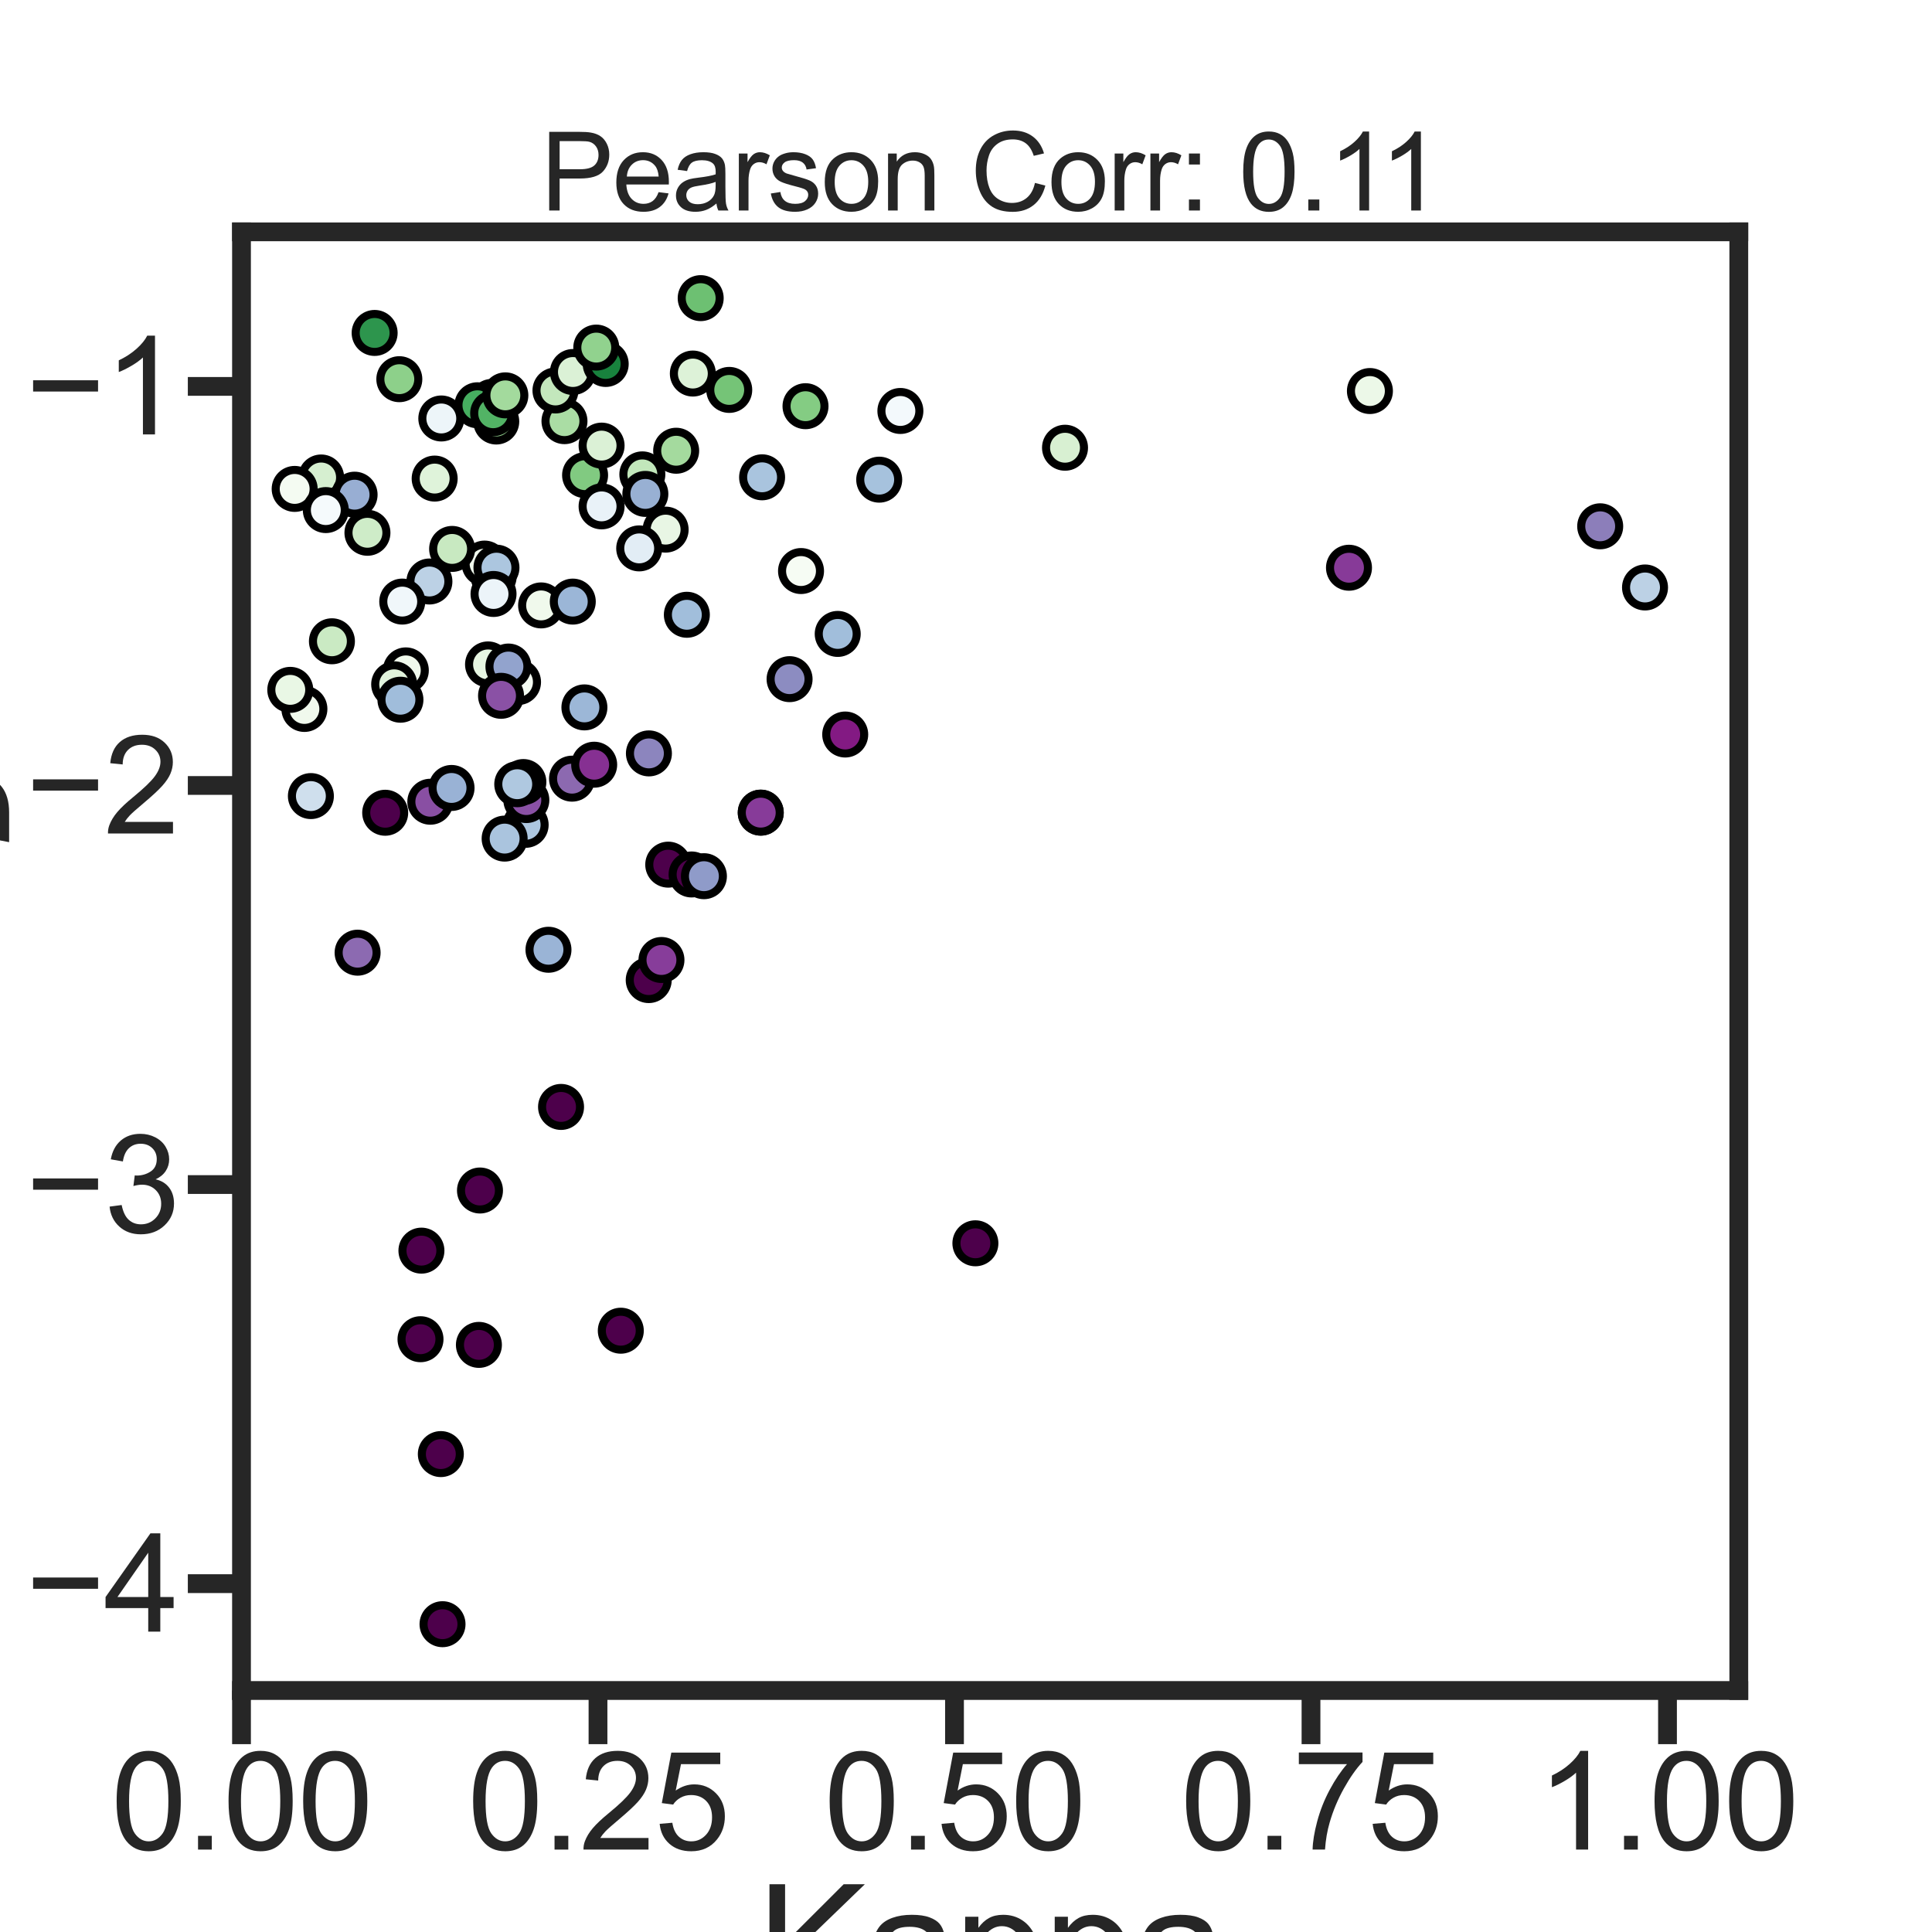 <?xml version="1.0" encoding="utf-8" standalone="no"?>
<!DOCTYPE svg PUBLIC "-//W3C//DTD SVG 1.1//EN"
  "http://www.w3.org/Graphics/SVG/1.1/DTD/svg11.dtd">
<svg xmlns:xlink="http://www.w3.org/1999/xlink" width="720pt" height="720pt" viewBox="0 0 720 720" xmlns="http://www.w3.org/2000/svg" version="1.1">
 <defs>
  <style type="text/css">*{stroke-linejoin: round; stroke-linecap: butt}</style>
 </defs>
 <g id="figure_1">
  <g id="patch_1">
   <path d="M 0 720 
L 720 720 
L 720 0 
L 0 0 
z
" style="fill: #ffffff"/>
  </g>
  <g id="axes_1">
   <g id="patch_2">
    <path d="M 90 630 
L 648 630 
L 648 86.4 
L 90 86.4 
z
" style="fill: #ffffff"/>
   </g>
   <g id="matplotlib.axis_1">
    <g id="xtick_1">
     <g id="line2d_1">
      <defs>
       <path id="m58704f62e1" d="M 0 0 
L 0 20 
" style="stroke: #262626; stroke-width: 7"/>
      </defs>
      <g>
       <use xlink:href="#m58704f62e1" x="90" y="630" style="fill: #262626; stroke: #262626; stroke-width: 7"/>
      </g>
     </g>
     <g id="text_1">
      <!-- 0.00 -->
      <g style="fill: #262626" transform="translate(41.348 689.289)scale(0.5 -0.5)">
       <defs>
        <path id="ArialMT-30" d="M 266 2259 
Q 266 3072 433 3567 
Q 600 4063 929 4331 
Q 1259 4600 1759 4600 
Q 2128 4600 2406 4451 
Q 2684 4303 2865 4023 
Q 3047 3744 3150 3342 
Q 3253 2941 3253 2259 
Q 3253 1453 3087 958 
Q 2922 463 2592 192 
Q 2263 -78 1759 -78 
Q 1097 -78 719 397 
Q 266 969 266 2259 
z
M 844 2259 
Q 844 1131 1108 757 
Q 1372 384 1759 384 
Q 2147 384 2411 759 
Q 2675 1134 2675 2259 
Q 2675 3391 2411 3762 
Q 2147 4134 1753 4134 
Q 1366 4134 1134 3806 
Q 844 3388 844 2259 
z
" transform="scale(0.016)"/>
        <path id="ArialMT-2e" d="M 581 0 
L 581 641 
L 1222 641 
L 1222 0 
L 581 0 
z
" transform="scale(0.016)"/>
       </defs>
       <use xlink:href="#ArialMT-30"/>
       <use xlink:href="#ArialMT-2e" x="55.615"/>
       <use xlink:href="#ArialMT-30" x="83.398"/>
       <use xlink:href="#ArialMT-30" x="139.014"/>
      </g>
     </g>
    </g>
    <g id="xtick_2">
     <g id="line2d_2">
      <g>
       <use xlink:href="#m58704f62e1" x="222.857" y="630" style="fill: #262626; stroke: #262626; stroke-width: 7"/>
      </g>
     </g>
     <g id="text_2">
      <!-- 0.25 -->
      <g style="fill: #262626" transform="translate(174.205 689.289)scale(0.5 -0.5)">
       <defs>
        <path id="ArialMT-32" d="M 3222 541 
L 3222 0 
L 194 0 
Q 188 203 259 391 
Q 375 700 629 1000 
Q 884 1300 1366 1694 
Q 2113 2306 2375 2664 
Q 2638 3022 2638 3341 
Q 2638 3675 2398 3904 
Q 2159 4134 1775 4134 
Q 1369 4134 1125 3890 
Q 881 3647 878 3216 
L 300 3275 
Q 359 3922 746 4261 
Q 1134 4600 1788 4600 
Q 2447 4600 2831 4234 
Q 3216 3869 3216 3328 
Q 3216 3053 3103 2787 
Q 2991 2522 2730 2228 
Q 2469 1934 1863 1422 
Q 1356 997 1212 845 
Q 1069 694 975 541 
L 3222 541 
z
" transform="scale(0.016)"/>
        <path id="ArialMT-35" d="M 266 1200 
L 856 1250 
Q 922 819 1161 601 
Q 1400 384 1738 384 
Q 2144 384 2425 690 
Q 2706 997 2706 1503 
Q 2706 1984 2436 2262 
Q 2166 2541 1728 2541 
Q 1456 2541 1237 2417 
Q 1019 2294 894 2097 
L 366 2166 
L 809 4519 
L 3088 4519 
L 3088 3981 
L 1259 3981 
L 1013 2750 
Q 1425 3038 1878 3038 
Q 2478 3038 2890 2622 
Q 3303 2206 3303 1553 
Q 3303 931 2941 478 
Q 2500 -78 1738 -78 
Q 1113 -78 717 272 
Q 322 622 266 1200 
z
" transform="scale(0.016)"/>
       </defs>
       <use xlink:href="#ArialMT-30"/>
       <use xlink:href="#ArialMT-2e" x="55.615"/>
       <use xlink:href="#ArialMT-32" x="83.398"/>
       <use xlink:href="#ArialMT-35" x="139.014"/>
      </g>
     </g>
    </g>
    <g id="xtick_3">
     <g id="line2d_3">
      <g>
       <use xlink:href="#m58704f62e1" x="355.714" y="630" style="fill: #262626; stroke: #262626; stroke-width: 7"/>
      </g>
     </g>
     <g id="text_3">
      <!-- 0.50 -->
      <g style="fill: #262626" transform="translate(307.062 689.289)scale(0.5 -0.5)">
       <use xlink:href="#ArialMT-30"/>
       <use xlink:href="#ArialMT-2e" x="55.615"/>
       <use xlink:href="#ArialMT-35" x="83.398"/>
       <use xlink:href="#ArialMT-30" x="139.014"/>
      </g>
     </g>
    </g>
    <g id="xtick_4">
     <g id="line2d_4">
      <g>
       <use xlink:href="#m58704f62e1" x="488.571" y="630" style="fill: #262626; stroke: #262626; stroke-width: 7"/>
      </g>
     </g>
     <g id="text_4">
      <!-- 0.75 -->
      <g style="fill: #262626" transform="translate(439.919 689.289)scale(0.5 -0.5)">
       <defs>
        <path id="ArialMT-37" d="M 303 3981 
L 303 4522 
L 3269 4522 
L 3269 4084 
Q 2831 3619 2401 2847 
Q 1972 2075 1738 1259 
Q 1569 684 1522 0 
L 944 0 
Q 953 541 1156 1306 
Q 1359 2072 1739 2783 
Q 2119 3494 2547 3981 
L 303 3981 
z
" transform="scale(0.016)"/>
       </defs>
       <use xlink:href="#ArialMT-30"/>
       <use xlink:href="#ArialMT-2e" x="55.615"/>
       <use xlink:href="#ArialMT-37" x="83.398"/>
       <use xlink:href="#ArialMT-35" x="139.014"/>
      </g>
     </g>
    </g>
    <g id="xtick_5">
     <g id="line2d_5">
      <g>
       <use xlink:href="#m58704f62e1" x="621.429" y="630" style="fill: #262626; stroke: #262626; stroke-width: 7"/>
      </g>
     </g>
     <g id="text_5">
      <!-- 1.00 -->
      <g style="fill: #262626" transform="translate(572.776 689.289)scale(0.5 -0.5)">
       <defs>
        <path id="ArialMT-31" d="M 2384 0 
L 1822 0 
L 1822 3584 
Q 1619 3391 1289 3197 
Q 959 3003 697 2906 
L 697 3450 
Q 1169 3672 1522 3987 
Q 1875 4303 2022 4600 
L 2384 4600 
L 2384 0 
z
" transform="scale(0.016)"/>
       </defs>
       <use xlink:href="#ArialMT-31"/>
       <use xlink:href="#ArialMT-2e" x="55.615"/>
       <use xlink:href="#ArialMT-30" x="83.398"/>
       <use xlink:href="#ArialMT-30" x="139.014"/>
      </g>
     </g>
    </g>
    <g id="text_6">
     <!-- Kappa -->
     <g style="fill: #262626" transform="translate(282.258 746.173)scale(0.6 -0.6)">
      <defs>
       <path id="ArialMT-4b" d="M 469 0 
L 469 4581 
L 1075 4581 
L 1075 2309 
L 3350 4581 
L 4172 4581 
L 2250 2725 
L 4256 0 
L 3456 0 
L 1825 2319 
L 1075 1588 
L 1075 0 
L 469 0 
z
" transform="scale(0.016)"/>
       <path id="ArialMT-61" d="M 2588 409 
Q 2275 144 1986 34 
Q 1697 -75 1366 -75 
Q 819 -75 525 192 
Q 231 459 231 875 
Q 231 1119 342 1320 
Q 453 1522 633 1644 
Q 813 1766 1038 1828 
Q 1203 1872 1538 1913 
Q 2219 1994 2541 2106 
Q 2544 2222 2544 2253 
Q 2544 2597 2384 2738 
Q 2169 2928 1744 2928 
Q 1347 2928 1158 2789 
Q 969 2650 878 2297 
L 328 2372 
Q 403 2725 575 2942 
Q 747 3159 1072 3276 
Q 1397 3394 1825 3394 
Q 2250 3394 2515 3294 
Q 2781 3194 2906 3042 
Q 3031 2891 3081 2659 
Q 3109 2516 3109 2141 
L 3109 1391 
Q 3109 606 3145 398 
Q 3181 191 3288 0 
L 2700 0 
Q 2613 175 2588 409 
z
M 2541 1666 
Q 2234 1541 1622 1453 
Q 1275 1403 1131 1340 
Q 988 1278 909 1158 
Q 831 1038 831 891 
Q 831 666 1001 516 
Q 1172 366 1500 366 
Q 1825 366 2078 508 
Q 2331 650 2450 897 
Q 2541 1088 2541 1459 
L 2541 1666 
z
" transform="scale(0.016)"/>
       <path id="ArialMT-70" d="M 422 -1272 
L 422 3319 
L 934 3319 
L 934 2888 
Q 1116 3141 1344 3267 
Q 1572 3394 1897 3394 
Q 2322 3394 2647 3175 
Q 2972 2956 3137 2557 
Q 3303 2159 3303 1684 
Q 3303 1175 3120 767 
Q 2938 359 2589 142 
Q 2241 -75 1856 -75 
Q 1575 -75 1351 44 
Q 1128 163 984 344 
L 984 -1272 
L 422 -1272 
z
M 931 1641 
Q 931 1000 1190 694 
Q 1450 388 1819 388 
Q 2194 388 2461 705 
Q 2728 1022 2728 1688 
Q 2728 2322 2467 2637 
Q 2206 2953 1844 2953 
Q 1484 2953 1207 2617 
Q 931 2281 931 1641 
z
" transform="scale(0.016)"/>
      </defs>
      <use xlink:href="#ArialMT-4b"/>
      <use xlink:href="#ArialMT-61" x="66.699"/>
      <use xlink:href="#ArialMT-70" x="122.314"/>
      <use xlink:href="#ArialMT-70" x="177.93"/>
      <use xlink:href="#ArialMT-61" x="233.545"/>
     </g>
    </g>
   </g>
   <g id="matplotlib.axis_2">
    <g id="ytick_1">
     <g id="line2d_6">
      <defs>
       <path id="m4e5147f505" d="M 0 0 
L -20 0 
" style="stroke: #262626; stroke-width: 7"/>
      </defs>
      <g>
       <use xlink:href="#m4e5147f505" x="90" y="590.175" style="fill: #262626; stroke: #262626; stroke-width: 7"/>
      </g>
     </g>
     <g id="text_7">
      <!-- −4 -->
      <g style="fill: #262626" transform="translate(9.492 608.07)scale(0.5 -0.5)">
       <defs>
        <path id="ArialMT-2212" d="M 3381 1997 
L 356 1997 
L 356 2522 
L 3381 2522 
L 3381 1997 
z
" transform="scale(0.016)"/>
        <path id="ArialMT-34" d="M 2069 0 
L 2069 1097 
L 81 1097 
L 81 1613 
L 2172 4581 
L 2631 4581 
L 2631 1613 
L 3250 1613 
L 3250 1097 
L 2631 1097 
L 2631 0 
L 2069 0 
z
M 2069 1613 
L 2069 3678 
L 634 1613 
L 2069 1613 
z
" transform="scale(0.016)"/>
       </defs>
       <use xlink:href="#ArialMT-2212"/>
       <use xlink:href="#ArialMT-34" x="58.398"/>
      </g>
     </g>
    </g>
    <g id="ytick_2">
     <g id="line2d_7">
      <g>
       <use xlink:href="#m4e5147f505" x="90" y="441.449" style="fill: #262626; stroke: #262626; stroke-width: 7"/>
      </g>
     </g>
     <g id="text_8">
      <!-- −3 -->
      <g style="fill: #262626" transform="translate(9.492 459.344)scale(0.5 -0.5)">
       <defs>
        <path id="ArialMT-33" d="M 269 1209 
L 831 1284 
Q 928 806 1161 595 
Q 1394 384 1728 384 
Q 2125 384 2398 659 
Q 2672 934 2672 1341 
Q 2672 1728 2419 1979 
Q 2166 2231 1775 2231 
Q 1616 2231 1378 2169 
L 1441 2663 
Q 1497 2656 1531 2656 
Q 1891 2656 2178 2843 
Q 2466 3031 2466 3422 
Q 2466 3731 2256 3934 
Q 2047 4138 1716 4138 
Q 1388 4138 1169 3931 
Q 950 3725 888 3313 
L 325 3413 
Q 428 3978 793 4289 
Q 1159 4600 1703 4600 
Q 2078 4600 2393 4439 
Q 2709 4278 2876 4000 
Q 3044 3722 3044 3409 
Q 3044 3113 2884 2869 
Q 2725 2625 2413 2481 
Q 2819 2388 3044 2092 
Q 3269 1797 3269 1353 
Q 3269 753 2831 336 
Q 2394 -81 1725 -81 
Q 1122 -81 723 278 
Q 325 638 269 1209 
z
" transform="scale(0.016)"/>
       </defs>
       <use xlink:href="#ArialMT-2212"/>
       <use xlink:href="#ArialMT-33" x="58.398"/>
      </g>
     </g>
    </g>
    <g id="ytick_3">
     <g id="line2d_8">
      <g>
       <use xlink:href="#m4e5147f505" x="90" y="292.724" style="fill: #262626; stroke: #262626; stroke-width: 7"/>
      </g>
     </g>
     <g id="text_9">
      <!-- −2 -->
      <g style="fill: #262626" transform="translate(9.492 310.618)scale(0.5 -0.5)">
       <use xlink:href="#ArialMT-2212"/>
       <use xlink:href="#ArialMT-32" x="58.398"/>
      </g>
     </g>
    </g>
    <g id="ytick_4">
     <g id="line2d_9">
      <g>
       <use xlink:href="#m4e5147f505" x="90" y="143.998" style="fill: #262626; stroke: #262626; stroke-width: 7"/>
      </g>
     </g>
     <g id="text_10">
      <!-- −1 -->
      <g style="fill: #262626" transform="translate(9.492 161.892)scale(0.5 -0.5)">
       <use xlink:href="#ArialMT-2212"/>
       <use xlink:href="#ArialMT-31" x="58.398"/>
      </g>
     </g>
    </g>
    <g id="text_11">
     <!-- $\Delta S/k_B$  -->
     <g style="fill: #262626" transform="translate(-6.433 449.1)rotate(-90)scale(0.6 -0.6)">
      <defs>
       <path id="DejaVuSans-394" d="M 2188 4044 
L 906 525 
L 3472 525 
L 2188 4044 
z
M 50 0 
L 1831 4666 
L 2547 4666 
L 4325 0 
L 50 0 
z
" transform="scale(0.016)"/>
       <path id="DejaVuSans-Oblique-53" d="M 3859 4513 
L 3738 3897 
Q 3422 4066 3111 4152 
Q 2800 4238 2509 4238 
Q 1944 4238 1609 3991 
Q 1275 3744 1275 3334 
Q 1275 3109 1398 2989 
Q 1522 2869 2034 2731 
L 2413 2638 
Q 3053 2472 3303 2217 
Q 3553 1963 3553 1503 
Q 3553 797 2998 353 
Q 2444 -91 1538 -91 
Q 1166 -91 791 -17 
Q 416 56 38 206 
L 166 856 
Q 513 641 861 531 
Q 1209 422 1556 422 
Q 2147 422 2503 684 
Q 2859 947 2859 1369 
Q 2859 1650 2717 1795 
Q 2575 1941 2106 2059 
L 1728 2156 
Q 1081 2325 845 2545 
Q 609 2766 609 3163 
Q 609 3859 1145 4304 
Q 1681 4750 2541 4750 
Q 2875 4750 3203 4690 
Q 3531 4631 3859 4513 
z
" transform="scale(0.016)"/>
       <path id="DejaVuSans-2f" d="M 1625 4666 
L 2156 4666 
L 531 -594 
L 0 -594 
L 1625 4666 
z
" transform="scale(0.016)"/>
       <path id="DejaVuSans-Oblique-6b" d="M 1172 4863 
L 1747 4863 
L 1197 2028 
L 3169 3500 
L 3916 3500 
L 1716 1825 
L 3322 0 
L 2625 0 
L 1131 1709 
L 800 0 
L 225 0 
L 1172 4863 
z
" transform="scale(0.016)"/>
       <path id="DejaVuSans-Oblique-42" d="M 1081 4666 
L 2694 4666 
Q 3350 4666 3675 4422 
Q 4000 4178 4000 3688 
Q 4000 3238 3720 2911 
Q 3441 2584 2988 2516 
Q 3375 2428 3569 2181 
Q 3763 1934 3763 1522 
Q 3763 819 3242 409 
Q 2722 0 1819 0 
L 172 0 
L 1081 4666 
z
M 1234 2228 
L 903 519 
L 1919 519 
Q 2491 519 2800 781 
Q 3109 1044 3109 1522 
Q 3109 1891 2904 2059 
Q 2700 2228 2247 2228 
L 1234 2228 
z
M 1606 4147 
L 1331 2741 
L 2272 2741 
Q 2775 2741 3058 2959 
Q 3341 3178 3341 3566 
Q 3341 3869 3150 4008 
Q 2959 4147 2541 4147 
L 1606 4147 
z
" transform="scale(0.016)"/>
       <path id="ArialMT-20" transform="scale(0.016)"/>
      </defs>
      <use xlink:href="#DejaVuSans-394" transform="translate(0 0.016)"/>
      <use xlink:href="#DejaVuSans-Oblique-53" transform="translate(68.408 0.016)"/>
      <use xlink:href="#DejaVuSans-2f" transform="translate(131.885 0.016)"/>
      <use xlink:href="#DejaVuSans-Oblique-6b" transform="translate(165.576 0.016)"/>
      <use xlink:href="#DejaVuSans-Oblique-42" transform="translate(223.486 -16.391)scale(0.7)"/>
      <use xlink:href="#ArialMT-20" transform="translate(274.243 0.016)"/>
     </g>
    </g>
   </g>
   <g id="PathCollection_1">
    <defs>
     <path id="C0_0_74f701fd5f" d="M 0 7.071 
C 1.875 7.071 3.674 6.326 5 5 
C 6.326 3.674 7.071 1.875 7.071 -0 
C 7.071 -1.875 6.326 -3.674 5 -5 
C 3.674 -6.326 1.875 -7.071 0 -7.071 
C -1.875 -7.071 -3.674 -6.326 -5 -5 
C -6.326 -3.674 -7.071 -1.875 -7.071 0 
C -7.071 1.875 -6.326 3.674 -5 5 
C -3.674 6.326 -1.875 7.071 0 7.071 
z
"/>
    </defs>
    <g clip-path="url(#paf3fe57e48)">
     <use xlink:href="#C0_0_74f701fd5f" x="193.055" y="254.188" style="fill: #f4fbf2; stroke: #000000; stroke-width: 3"/>
    </g>
    <g clip-path="url(#paf3fe57e48)">
     <use xlink:href="#C0_0_74f701fd5f" x="151.239" y="249.835" style="fill: #f0f9ec; stroke: #000000; stroke-width: 3"/>
    </g>
    <g clip-path="url(#paf3fe57e48)">
     <use xlink:href="#C0_0_74f701fd5f" x="113.442" y="264.205" style="fill: #f0f9ed; stroke: #000000; stroke-width: 3"/>
    </g>
    <g clip-path="url(#paf3fe57e48)">
     <use xlink:href="#C0_0_74f701fd5f" x="146.9" y="255.021" style="fill: #e1f3dc; stroke: #000000; stroke-width: 3"/>
    </g>
    <g clip-path="url(#paf3fe57e48)">
     <use xlink:href="#C0_0_74f701fd5f" x="108.181" y="257.091" style="fill: #e9f7e5; stroke: #000000; stroke-width: 3"/>
    </g>
    <g clip-path="url(#paf3fe57e48)">
     <use xlink:href="#C0_0_74f701fd5f" x="123.699" y="238.986" style="fill: #caeac3; stroke: #000000; stroke-width: 3"/>
    </g>
    <g clip-path="url(#paf3fe57e48)">
     <use xlink:href="#C0_0_74f701fd5f" x="248.06" y="197.374" style="fill: #e8f6e4; stroke: #000000; stroke-width: 3"/>
    </g>
    <g clip-path="url(#paf3fe57e48)">
     <use xlink:href="#C0_0_74f701fd5f" x="210.363" y="156.951" style="fill: #aadda4; stroke: #000000; stroke-width: 3"/>
    </g>
    <g clip-path="url(#paf3fe57e48)">
     <use xlink:href="#C0_0_74f701fd5f" x="183.33" y="149.775" style="fill: #84cc83; stroke: #000000; stroke-width: 3"/>
    </g>
    <g clip-path="url(#paf3fe57e48)">
     <use xlink:href="#C0_0_74f701fd5f" x="184.939" y="157.089" style="fill: #94d390; stroke: #000000; stroke-width: 3"/>
    </g>
    <g clip-path="url(#paf3fe57e48)">
     <use xlink:href="#C0_0_74f701fd5f" x="119.681" y="177.944" style="fill: #d6efd0; stroke: #000000; stroke-width: 3"/>
    </g>
    <g clip-path="url(#paf3fe57e48)">
     <use xlink:href="#C0_0_74f701fd5f" x="207.005" y="145.515" style="fill: #c3e7bc; stroke: #000000; stroke-width: 3"/>
    </g>
    <g clip-path="url(#paf3fe57e48)">
     <use xlink:href="#C0_0_74f701fd5f" x="109.815" y="182.202" style="fill: #f4fbf2; stroke: #000000; stroke-width: 3"/>
    </g>
    <g clip-path="url(#paf3fe57e48)">
     <use xlink:href="#C0_0_74f701fd5f" x="183.972" y="214.864" style="fill: #a8dca2; stroke: #000000; stroke-width: 3"/>
    </g>
    <g clip-path="url(#paf3fe57e48)">
     <use xlink:href="#C0_0_74f701fd5f" x="239.384" y="176.786" style="fill: #c2e7bb; stroke: #000000; stroke-width: 3"/>
    </g>
    <g clip-path="url(#paf3fe57e48)">
     <use xlink:href="#C0_0_74f701fd5f" x="177.925" y="151.029" style="fill: #46ae60; stroke: #000000; stroke-width: 3"/>
    </g>
    <g clip-path="url(#paf3fe57e48)">
     <use xlink:href="#C0_0_74f701fd5f" x="251.987" y="167.978" style="fill: #a4da9e; stroke: #000000; stroke-width: 3"/>
    </g>
    <g clip-path="url(#paf3fe57e48)">
     <use xlink:href="#C0_0_74f701fd5f" x="510.529" y="145.726" style="fill: #ecf8e8; stroke: #000000; stroke-width: 3"/>
    </g>
    <g clip-path="url(#paf3fe57e48)">
     <use xlink:href="#C0_0_74f701fd5f" x="258.204" y="139.213" style="fill: #ddf2d8; stroke: #000000; stroke-width: 3"/>
    </g>
    <g clip-path="url(#paf3fe57e48)">
     <use xlink:href="#C0_0_74f701fd5f" x="139.618" y="124.077" style="fill: #2d954d; stroke: #000000; stroke-width: 3"/>
    </g>
    <g clip-path="url(#paf3fe57e48)">
     <use xlink:href="#C0_0_74f701fd5f" x="261.127" y="111.109" style="fill: #6dc072; stroke: #000000; stroke-width: 3"/>
    </g>
    <g clip-path="url(#paf3fe57e48)">
     <use xlink:href="#C0_0_74f701fd5f" x="183.787" y="154.005" style="fill: #52b365; stroke: #000000; stroke-width: 3"/>
    </g>
    <g clip-path="url(#paf3fe57e48)">
     <use xlink:href="#C0_0_74f701fd5f" x="180.584" y="210.031" style="fill: #f1faee; stroke: #000000; stroke-width: 3"/>
    </g>
    <g clip-path="url(#paf3fe57e48)">
     <use xlink:href="#C0_0_74f701fd5f" x="271.765" y="145.309" style="fill: #75c477; stroke: #000000; stroke-width: 3"/>
    </g>
    <g clip-path="url(#paf3fe57e48)">
     <use xlink:href="#C0_0_74f701fd5f" x="300.19" y="151.379" style="fill: #84cc83; stroke: #000000; stroke-width: 3"/>
    </g>
    <g clip-path="url(#paf3fe57e48)">
     <use xlink:href="#C0_0_74f701fd5f" x="213.515" y="138.64" style="fill: #dbf1d6; stroke: #000000; stroke-width: 3"/>
    </g>
    <g clip-path="url(#paf3fe57e48)">
     <use xlink:href="#C0_0_74f701fd5f" x="136.935" y="198.551" style="fill: #ceecc8; stroke: #000000; stroke-width: 3"/>
    </g>
    <g clip-path="url(#paf3fe57e48)">
     <use xlink:href="#C0_0_74f701fd5f" x="396.902" y="166.859" style="fill: #d8f0d2; stroke: #000000; stroke-width: 3"/>
    </g>
    <g clip-path="url(#paf3fe57e48)">
     <use xlink:href="#C0_0_74f701fd5f" x="218.045" y="177.082" style="fill: #81ca81; stroke: #000000; stroke-width: 3"/>
    </g>
    <g clip-path="url(#paf3fe57e48)">
     <use xlink:href="#C0_0_74f701fd5f" x="181.877" y="247.61" style="fill: #e7f6e2; stroke: #000000; stroke-width: 3"/>
    </g>
    <g clip-path="url(#paf3fe57e48)">
     <use xlink:href="#C0_0_74f701fd5f" x="225.728" y="135.638" style="fill: #18823d; stroke: #000000; stroke-width: 3"/>
    </g>
    <g clip-path="url(#paf3fe57e48)">
     <use xlink:href="#C0_0_74f701fd5f" x="201.653" y="225.621" style="fill: #f0f9ec; stroke: #000000; stroke-width: 3"/>
    </g>
    <g clip-path="url(#paf3fe57e48)">
     <use xlink:href="#C0_0_74f701fd5f" x="222.216" y="129.538" style="fill: #91d28e; stroke: #000000; stroke-width: 3"/>
    </g>
    <g clip-path="url(#paf3fe57e48)">
     <use xlink:href="#C0_0_74f701fd5f" x="298.52" y="212.811" style="fill: #f6fcf4; stroke: #000000; stroke-width: 3"/>
    </g>
    <g clip-path="url(#paf3fe57e48)">
     <use xlink:href="#C0_0_74f701fd5f" x="161.986" y="178.353" style="fill: #dff3da; stroke: #000000; stroke-width: 3"/>
    </g>
    <g clip-path="url(#paf3fe57e48)">
     <use xlink:href="#C0_0_74f701fd5f" x="168.493" y="204.568" style="fill: #c8e9c1; stroke: #000000; stroke-width: 3"/>
    </g>
    <g clip-path="url(#paf3fe57e48)">
     <use xlink:href="#C0_0_74f701fd5f" x="224.194" y="166.067" style="fill: #dbf1d6; stroke: #000000; stroke-width: 3"/>
    </g>
    <g clip-path="url(#paf3fe57e48)">
     <use xlink:href="#C0_0_74f701fd5f" x="148.817" y="141.313" style="fill: #8dd08a; stroke: #000000; stroke-width: 3"/>
    </g>
    <g clip-path="url(#paf3fe57e48)">
     <use xlink:href="#C0_0_74f701fd5f" x="188.331" y="147.336" style="fill: #a3da9d; stroke: #000000; stroke-width: 3"/>
    </g>
   </g>
   <g id="PathCollection_2">
    <defs>
     <path id="C1_0_8e8d377a5a" d="M 0 7.071 
C 1.875 7.071 3.674 6.326 5 5 
C 6.326 3.674 7.071 1.875 7.071 -0 
C 7.071 -1.875 6.326 -3.674 5 -5 
C 3.674 -6.326 1.875 -7.071 0 -7.071 
C -1.875 -7.071 -3.674 -6.326 -5 -5 
C -6.326 -3.674 -7.071 -1.875 -7.071 0 
C -7.071 1.875 -6.326 3.674 -5 5 
C -3.674 6.326 -1.875 7.071 0 7.071 
z
"/>
    </defs>
    <g clip-path="url(#paf3fe57e48)">
     <use xlink:href="#C1_0_8e8d377a5a" x="204.401" y="353.948" style="fill: #9ab4d6; stroke: #000000; stroke-width: 3"/>
    </g>
    <g clip-path="url(#paf3fe57e48)">
     <use xlink:href="#C1_0_8e8d377a5a" x="133.269" y="355.037" style="fill: #8c6ab1; stroke: #000000; stroke-width: 3"/>
    </g>
    <g clip-path="url(#paf3fe57e48)">
     <use xlink:href="#C1_0_8e8d377a5a" x="195.894" y="307.392" style="fill: #adc7e0; stroke: #000000; stroke-width: 3"/>
    </g>
    <g clip-path="url(#paf3fe57e48)">
     <use xlink:href="#C1_0_8e8d377a5a" x="178.476" y="501.201" style="fill: #4d004b; stroke: #000000; stroke-width: 3"/>
    </g>
    <g clip-path="url(#paf3fe57e48)">
     <use xlink:href="#C1_0_8e8d377a5a" x="157.054" y="466.077" style="fill: #4d004b; stroke: #000000; stroke-width: 3"/>
    </g>
    <g clip-path="url(#paf3fe57e48)">
     <use xlink:href="#C1_0_8e8d377a5a" x="164.916" y="605.291" style="fill: #4d004b; stroke: #000000; stroke-width: 3"/>
    </g>
    <g clip-path="url(#paf3fe57e48)">
     <use xlink:href="#C1_0_8e8d377a5a" x="115.86" y="296.677" style="fill: #cfdfed; stroke: #000000; stroke-width: 3"/>
    </g>
    <g clip-path="url(#paf3fe57e48)">
     <use xlink:href="#C1_0_8e8d377a5a" x="249.033" y="322.23" style="fill: #4d004b; stroke: #000000; stroke-width: 3"/>
    </g>
    <g clip-path="url(#paf3fe57e48)">
     <use xlink:href="#C1_0_8e8d377a5a" x="502.728" y="211.579" style="fill: #873a98; stroke: #000000; stroke-width: 3"/>
    </g>
    <g clip-path="url(#paf3fe57e48)">
     <use xlink:href="#C1_0_8e8d377a5a" x="294.253" y="253.098" style="fill: #8c8cc1; stroke: #000000; stroke-width: 3"/>
    </g>
    <g clip-path="url(#paf3fe57e48)">
     <use xlink:href="#C1_0_8e8d377a5a" x="143.551" y="302.888" style="fill: #4d004b; stroke: #000000; stroke-width: 3"/>
    </g>
    <g clip-path="url(#paf3fe57e48)">
     <use xlink:href="#C1_0_8e8d377a5a" x="160.031" y="216.71" style="fill: #bcd1e5; stroke: #000000; stroke-width: 3"/>
    </g>
    <g clip-path="url(#paf3fe57e48)">
     <use xlink:href="#C1_0_8e8d377a5a" x="255.968" y="229.109" style="fill: #a1bedb; stroke: #000000; stroke-width: 3"/>
    </g>
    <g clip-path="url(#paf3fe57e48)">
     <use xlink:href="#C1_0_8e8d377a5a" x="213.46" y="224.202" style="fill: #9bb6d7; stroke: #000000; stroke-width: 3"/>
    </g>
    <g clip-path="url(#paf3fe57e48)">
     <use xlink:href="#C1_0_8e8d377a5a" x="238.214" y="204.369" style="fill: #e2edf5; stroke: #000000; stroke-width: 3"/>
    </g>
    <g clip-path="url(#paf3fe57e48)">
     <use xlink:href="#C1_0_8e8d377a5a" x="196.154" y="298.162" style="fill: #8a51a5; stroke: #000000; stroke-width: 3"/>
    </g>
    <g clip-path="url(#paf3fe57e48)">
     <use xlink:href="#C1_0_8e8d377a5a" x="195.048" y="291.443" style="fill: #a5c1dc; stroke: #000000; stroke-width: 3"/>
    </g>
    <g clip-path="url(#paf3fe57e48)">
     <use xlink:href="#C1_0_8e8d377a5a" x="241.76" y="365.248" style="fill: #4d004b; stroke: #000000; stroke-width: 3"/>
    </g>
    <g clip-path="url(#paf3fe57e48)">
     <use xlink:href="#C1_0_8e8d377a5a" x="156.709" y="499.087" style="fill: #4d004b; stroke: #000000; stroke-width: 3"/>
    </g>
    <g clip-path="url(#paf3fe57e48)">
     <use xlink:href="#C1_0_8e8d377a5a" x="284.012" y="177.879" style="fill: #a9c4de; stroke: #000000; stroke-width: 3"/>
    </g>
    <g clip-path="url(#paf3fe57e48)">
     <use xlink:href="#C1_0_8e8d377a5a" x="213.179" y="290.184" style="fill: #8c69b0; stroke: #000000; stroke-width: 3"/>
    </g>
    <g clip-path="url(#paf3fe57e48)">
     <use xlink:href="#C1_0_8e8d377a5a" x="132.148" y="184.353" style="fill: #98aed3; stroke: #000000; stroke-width: 3"/>
    </g>
    <g clip-path="url(#paf3fe57e48)">
     <use xlink:href="#C1_0_8e8d377a5a" x="596.346" y="196.139" style="fill: #8c7eba; stroke: #000000; stroke-width: 3"/>
    </g>
    <g clip-path="url(#paf3fe57e48)">
     <use xlink:href="#C1_0_8e8d377a5a" x="178.875" y="443.668" style="fill: #4d004b; stroke: #000000; stroke-width: 3"/>
    </g>
    <g clip-path="url(#paf3fe57e48)">
     <use xlink:href="#C1_0_8e8d377a5a" x="164.284" y="541.896" style="fill: #4d004b; stroke: #000000; stroke-width: 3"/>
    </g>
    <g clip-path="url(#paf3fe57e48)">
     <use xlink:href="#C1_0_8e8d377a5a" x="121.42" y="190.092" style="fill: #f5fafc; stroke: #000000; stroke-width: 3"/>
    </g>
    <g clip-path="url(#paf3fe57e48)">
     <use xlink:href="#C1_0_8e8d377a5a" x="335.548" y="153.156" style="fill: #f3f9fc; stroke: #000000; stroke-width: 3"/>
    </g>
    <g clip-path="url(#paf3fe57e48)">
     <use xlink:href="#C1_0_8e8d377a5a" x="613.053" y="218.935" style="fill: #bcd1e5; stroke: #000000; stroke-width: 3"/>
    </g>
    <g clip-path="url(#paf3fe57e48)">
     <use xlink:href="#C1_0_8e8d377a5a" x="189.477" y="248.4" style="fill: #92a3cd; stroke: #000000; stroke-width: 3"/>
    </g>
    <g clip-path="url(#paf3fe57e48)">
     <use xlink:href="#C1_0_8e8d377a5a" x="217.792" y="263.626" style="fill: #9cb7d7; stroke: #000000; stroke-width: 3"/>
    </g>
    <g clip-path="url(#paf3fe57e48)">
     <use xlink:href="#C1_0_8e8d377a5a" x="241.833" y="280.77" style="fill: #8c85be; stroke: #000000; stroke-width: 3"/>
    </g>
    <g clip-path="url(#paf3fe57e48)">
     <use xlink:href="#C1_0_8e8d377a5a" x="185.017" y="211.55" style="fill: #acc6df; stroke: #000000; stroke-width: 3"/>
    </g>
    <g clip-path="url(#paf3fe57e48)">
     <use xlink:href="#C1_0_8e8d377a5a" x="149.233" y="260.768" style="fill: #a0bddb; stroke: #000000; stroke-width: 3"/>
    </g>
    <g clip-path="url(#paf3fe57e48)">
     <use xlink:href="#C1_0_8e8d377a5a" x="149.91" y="224.195" style="fill: #f0f7fa; stroke: #000000; stroke-width: 3"/>
    </g>
    <g clip-path="url(#paf3fe57e48)">
     <use xlink:href="#C1_0_8e8d377a5a" x="164.464" y="155.954" style="fill: #edf5f9; stroke: #000000; stroke-width: 3"/>
    </g>
    <g clip-path="url(#paf3fe57e48)">
     <use xlink:href="#C1_0_8e8d377a5a" x="327.657" y="178.757" style="fill: #a6c2dd; stroke: #000000; stroke-width: 3"/>
    </g>
    <g clip-path="url(#paf3fe57e48)">
     <use xlink:href="#C1_0_8e8d377a5a" x="160.367" y="298.783" style="fill: #894fa3; stroke: #000000; stroke-width: 3"/>
    </g>
    <g clip-path="url(#paf3fe57e48)">
     <use xlink:href="#C1_0_8e8d377a5a" x="257.736" y="325.888" style="fill: #4d004b; stroke: #000000; stroke-width: 3"/>
    </g>
    <g clip-path="url(#paf3fe57e48)">
     <use xlink:href="#C1_0_8e8d377a5a" x="240.502" y="184.068" style="fill: #98b0d3; stroke: #000000; stroke-width: 3"/>
    </g>
    <g clip-path="url(#paf3fe57e48)">
     <use xlink:href="#C1_0_8e8d377a5a" x="183.925" y="221.354" style="fill: #ecf4f9; stroke: #000000; stroke-width: 3"/>
    </g>
    <g clip-path="url(#paf3fe57e48)">
     <use xlink:href="#C1_0_8e8d377a5a" x="168.277" y="293.65" style="fill: #99b2d5; stroke: #000000; stroke-width: 3"/>
    </g>
    <g clip-path="url(#paf3fe57e48)">
     <use xlink:href="#C1_0_8e8d377a5a" x="314.987" y="273.733" style="fill: #831a83; stroke: #000000; stroke-width: 3"/>
    </g>
    <g clip-path="url(#paf3fe57e48)">
     <use xlink:href="#C1_0_8e8d377a5a" x="221.433" y="284.985" style="fill: #863092; stroke: #000000; stroke-width: 3"/>
    </g>
    <g clip-path="url(#paf3fe57e48)">
     <use xlink:href="#C1_0_8e8d377a5a" x="363.501" y="463.339" style="fill: #4d004b; stroke: #000000; stroke-width: 3"/>
    </g>
    <g clip-path="url(#paf3fe57e48)">
     <use xlink:href="#C1_0_8e8d377a5a" x="283.509" y="302.849" style="fill: #873b99; stroke: #000000; stroke-width: 3"/>
    </g>
    <g clip-path="url(#paf3fe57e48)">
     <use xlink:href="#C1_0_8e8d377a5a" x="283.509" y="302.849" style="fill: #873b99; stroke: #000000; stroke-width: 3"/>
    </g>
    <g clip-path="url(#paf3fe57e48)">
     <use xlink:href="#C1_0_8e8d377a5a" x="246.506" y="357.761" style="fill: #873d9a; stroke: #000000; stroke-width: 3"/>
    </g>
    <g clip-path="url(#paf3fe57e48)">
     <use xlink:href="#C1_0_8e8d377a5a" x="312.193" y="236.244" style="fill: #a1bedb; stroke: #000000; stroke-width: 3"/>
    </g>
    <g clip-path="url(#paf3fe57e48)">
     <use xlink:href="#C1_0_8e8d377a5a" x="209.086" y="412.521" style="fill: #4d004b; stroke: #000000; stroke-width: 3"/>
    </g>
    <g clip-path="url(#paf3fe57e48)">
     <use xlink:href="#C1_0_8e8d377a5a" x="192.766" y="292.252" style="fill: #afc8e0; stroke: #000000; stroke-width: 3"/>
    </g>
    <g clip-path="url(#paf3fe57e48)">
     <use xlink:href="#C1_0_8e8d377a5a" x="188.064" y="312.522" style="fill: #aac4de; stroke: #000000; stroke-width: 3"/>
    </g>
    <g clip-path="url(#paf3fe57e48)">
     <use xlink:href="#C1_0_8e8d377a5a" x="262.329" y="326.532" style="fill: #8f9bc9; stroke: #000000; stroke-width: 3"/>
    </g>
    <g clip-path="url(#paf3fe57e48)">
     <use xlink:href="#C1_0_8e8d377a5a" x="231.355" y="495.916" style="fill: #4d004b; stroke: #000000; stroke-width: 3"/>
    </g>
    <g clip-path="url(#paf3fe57e48)">
     <use xlink:href="#C1_0_8e8d377a5a" x="224.194" y="188.709" style="fill: #e9f2f8; stroke: #000000; stroke-width: 3"/>
    </g>
    <g clip-path="url(#paf3fe57e48)">
     <use xlink:href="#C1_0_8e8d377a5a" x="186.724" y="259.308" style="fill: #8a51a5; stroke: #000000; stroke-width: 3"/>
    </g>
   </g>
   <g id="patch_3">
    <path d="M 90 630 
L 90 86.4 
" style="fill: none; stroke: #262626; stroke-width: 7; stroke-linejoin: miter; stroke-linecap: square"/>
   </g>
   <g id="patch_4">
    <path d="M 648 630 
L 648 86.4 
" style="fill: none; stroke: #262626; stroke-width: 7; stroke-linejoin: miter; stroke-linecap: square"/>
   </g>
   <g id="patch_5">
    <path d="M 90 630 
L 648 630 
" style="fill: none; stroke: #262626; stroke-width: 7; stroke-linejoin: miter; stroke-linecap: square"/>
   </g>
   <g id="patch_6">
    <path d="M 90 86.4 
L 648 86.4 
" style="fill: none; stroke: #262626; stroke-width: 7; stroke-linejoin: miter; stroke-linecap: square"/>
   </g>
   <g id="text_12">
    <!-- Pearson Corr: 0.11 -->
    <g style="fill: #262626" transform="translate(201.512 78.45)scale(0.4 -0.4)">
     <defs>
      <path id="ArialMT-50" d="M 494 0 
L 494 4581 
L 2222 4581 
Q 2678 4581 2919 4538 
Q 3256 4481 3484 4323 
Q 3713 4166 3852 3881 
Q 3991 3597 3991 3256 
Q 3991 2672 3619 2267 
Q 3247 1863 2275 1863 
L 1100 1863 
L 1100 0 
L 494 0 
z
M 1100 2403 
L 2284 2403 
Q 2872 2403 3119 2622 
Q 3366 2841 3366 3238 
Q 3366 3525 3220 3729 
Q 3075 3934 2838 4000 
Q 2684 4041 2272 4041 
L 1100 4041 
L 1100 2403 
z
" transform="scale(0.016)"/>
      <path id="ArialMT-65" d="M 2694 1069 
L 3275 997 
Q 3138 488 2766 206 
Q 2394 -75 1816 -75 
Q 1088 -75 661 373 
Q 234 822 234 1631 
Q 234 2469 665 2931 
Q 1097 3394 1784 3394 
Q 2450 3394 2872 2941 
Q 3294 2488 3294 1666 
Q 3294 1616 3291 1516 
L 816 1516 
Q 847 969 1125 678 
Q 1403 388 1819 388 
Q 2128 388 2347 550 
Q 2566 713 2694 1069 
z
M 847 1978 
L 2700 1978 
Q 2663 2397 2488 2606 
Q 2219 2931 1791 2931 
Q 1403 2931 1139 2672 
Q 875 2413 847 1978 
z
" transform="scale(0.016)"/>
      <path id="ArialMT-72" d="M 416 0 
L 416 3319 
L 922 3319 
L 922 2816 
Q 1116 3169 1280 3281 
Q 1444 3394 1641 3394 
Q 1925 3394 2219 3213 
L 2025 2691 
Q 1819 2813 1613 2813 
Q 1428 2813 1281 2702 
Q 1134 2591 1072 2394 
Q 978 2094 978 1738 
L 978 0 
L 416 0 
z
" transform="scale(0.016)"/>
      <path id="ArialMT-73" d="M 197 991 
L 753 1078 
Q 800 744 1014 566 
Q 1228 388 1613 388 
Q 2000 388 2187 545 
Q 2375 703 2375 916 
Q 2375 1106 2209 1216 
Q 2094 1291 1634 1406 
Q 1016 1563 777 1677 
Q 538 1791 414 1992 
Q 291 2194 291 2438 
Q 291 2659 392 2848 
Q 494 3038 669 3163 
Q 800 3259 1026 3326 
Q 1253 3394 1513 3394 
Q 1903 3394 2198 3281 
Q 2494 3169 2634 2976 
Q 2775 2784 2828 2463 
L 2278 2388 
Q 2241 2644 2061 2787 
Q 1881 2931 1553 2931 
Q 1166 2931 1000 2803 
Q 834 2675 834 2503 
Q 834 2394 903 2306 
Q 972 2216 1119 2156 
Q 1203 2125 1616 2013 
Q 2213 1853 2448 1751 
Q 2684 1650 2818 1456 
Q 2953 1263 2953 975 
Q 2953 694 2789 445 
Q 2625 197 2315 61 
Q 2006 -75 1616 -75 
Q 969 -75 630 194 
Q 291 463 197 991 
z
" transform="scale(0.016)"/>
      <path id="ArialMT-6f" d="M 213 1659 
Q 213 2581 725 3025 
Q 1153 3394 1769 3394 
Q 2453 3394 2887 2945 
Q 3322 2497 3322 1706 
Q 3322 1066 3130 698 
Q 2938 331 2570 128 
Q 2203 -75 1769 -75 
Q 1072 -75 642 372 
Q 213 819 213 1659 
z
M 791 1659 
Q 791 1022 1069 705 
Q 1347 388 1769 388 
Q 2188 388 2466 706 
Q 2744 1025 2744 1678 
Q 2744 2294 2464 2611 
Q 2184 2928 1769 2928 
Q 1347 2928 1069 2612 
Q 791 2297 791 1659 
z
" transform="scale(0.016)"/>
      <path id="ArialMT-6e" d="M 422 0 
L 422 3319 
L 928 3319 
L 928 2847 
Q 1294 3394 1984 3394 
Q 2284 3394 2536 3286 
Q 2788 3178 2913 3003 
Q 3038 2828 3088 2588 
Q 3119 2431 3119 2041 
L 3119 0 
L 2556 0 
L 2556 2019 
Q 2556 2363 2490 2533 
Q 2425 2703 2258 2804 
Q 2091 2906 1866 2906 
Q 1506 2906 1245 2678 
Q 984 2450 984 1813 
L 984 0 
L 422 0 
z
" transform="scale(0.016)"/>
      <path id="ArialMT-43" d="M 3763 1606 
L 4369 1453 
Q 4178 706 3683 314 
Q 3188 -78 2472 -78 
Q 1731 -78 1267 223 
Q 803 525 561 1097 
Q 319 1669 319 2325 
Q 319 3041 592 3573 
Q 866 4106 1370 4382 
Q 1875 4659 2481 4659 
Q 3169 4659 3637 4309 
Q 4106 3959 4291 3325 
L 3694 3184 
Q 3534 3684 3231 3912 
Q 2928 4141 2469 4141 
Q 1941 4141 1586 3887 
Q 1231 3634 1087 3207 
Q 944 2781 944 2328 
Q 944 1744 1114 1308 
Q 1284 872 1643 656 
Q 2003 441 2422 441 
Q 2931 441 3284 734 
Q 3638 1028 3763 1606 
z
" transform="scale(0.016)"/>
      <path id="ArialMT-3a" d="M 578 2678 
L 578 3319 
L 1219 3319 
L 1219 2678 
L 578 2678 
z
M 578 0 
L 578 641 
L 1219 641 
L 1219 0 
L 578 0 
z
" transform="scale(0.016)"/>
     </defs>
     <use xlink:href="#ArialMT-50"/>
     <use xlink:href="#ArialMT-65" x="66.699"/>
     <use xlink:href="#ArialMT-61" x="122.314"/>
     <use xlink:href="#ArialMT-72" x="177.93"/>
     <use xlink:href="#ArialMT-73" x="211.23"/>
     <use xlink:href="#ArialMT-6f" x="261.23"/>
     <use xlink:href="#ArialMT-6e" x="316.846"/>
     <use xlink:href="#ArialMT-20" x="372.461"/>
     <use xlink:href="#ArialMT-43" x="400.244"/>
     <use xlink:href="#ArialMT-6f" x="472.461"/>
     <use xlink:href="#ArialMT-72" x="528.076"/>
     <use xlink:href="#ArialMT-72" x="561.377"/>
     <use xlink:href="#ArialMT-3a" x="594.678"/>
     <use xlink:href="#ArialMT-20" x="622.461"/>
     <use xlink:href="#ArialMT-30" x="650.244"/>
     <use xlink:href="#ArialMT-2e" x="705.859"/>
     <use xlink:href="#ArialMT-31" x="733.643"/>
     <use xlink:href="#ArialMT-31" x="781.883"/>
    </g>
   </g>
  </g>
 </g>
 <defs>
  <clipPath id="paf3fe57e48">
   <rect x="90" y="86.4" width="558" height="543.6"/>
  </clipPath>
 </defs>
</svg>
